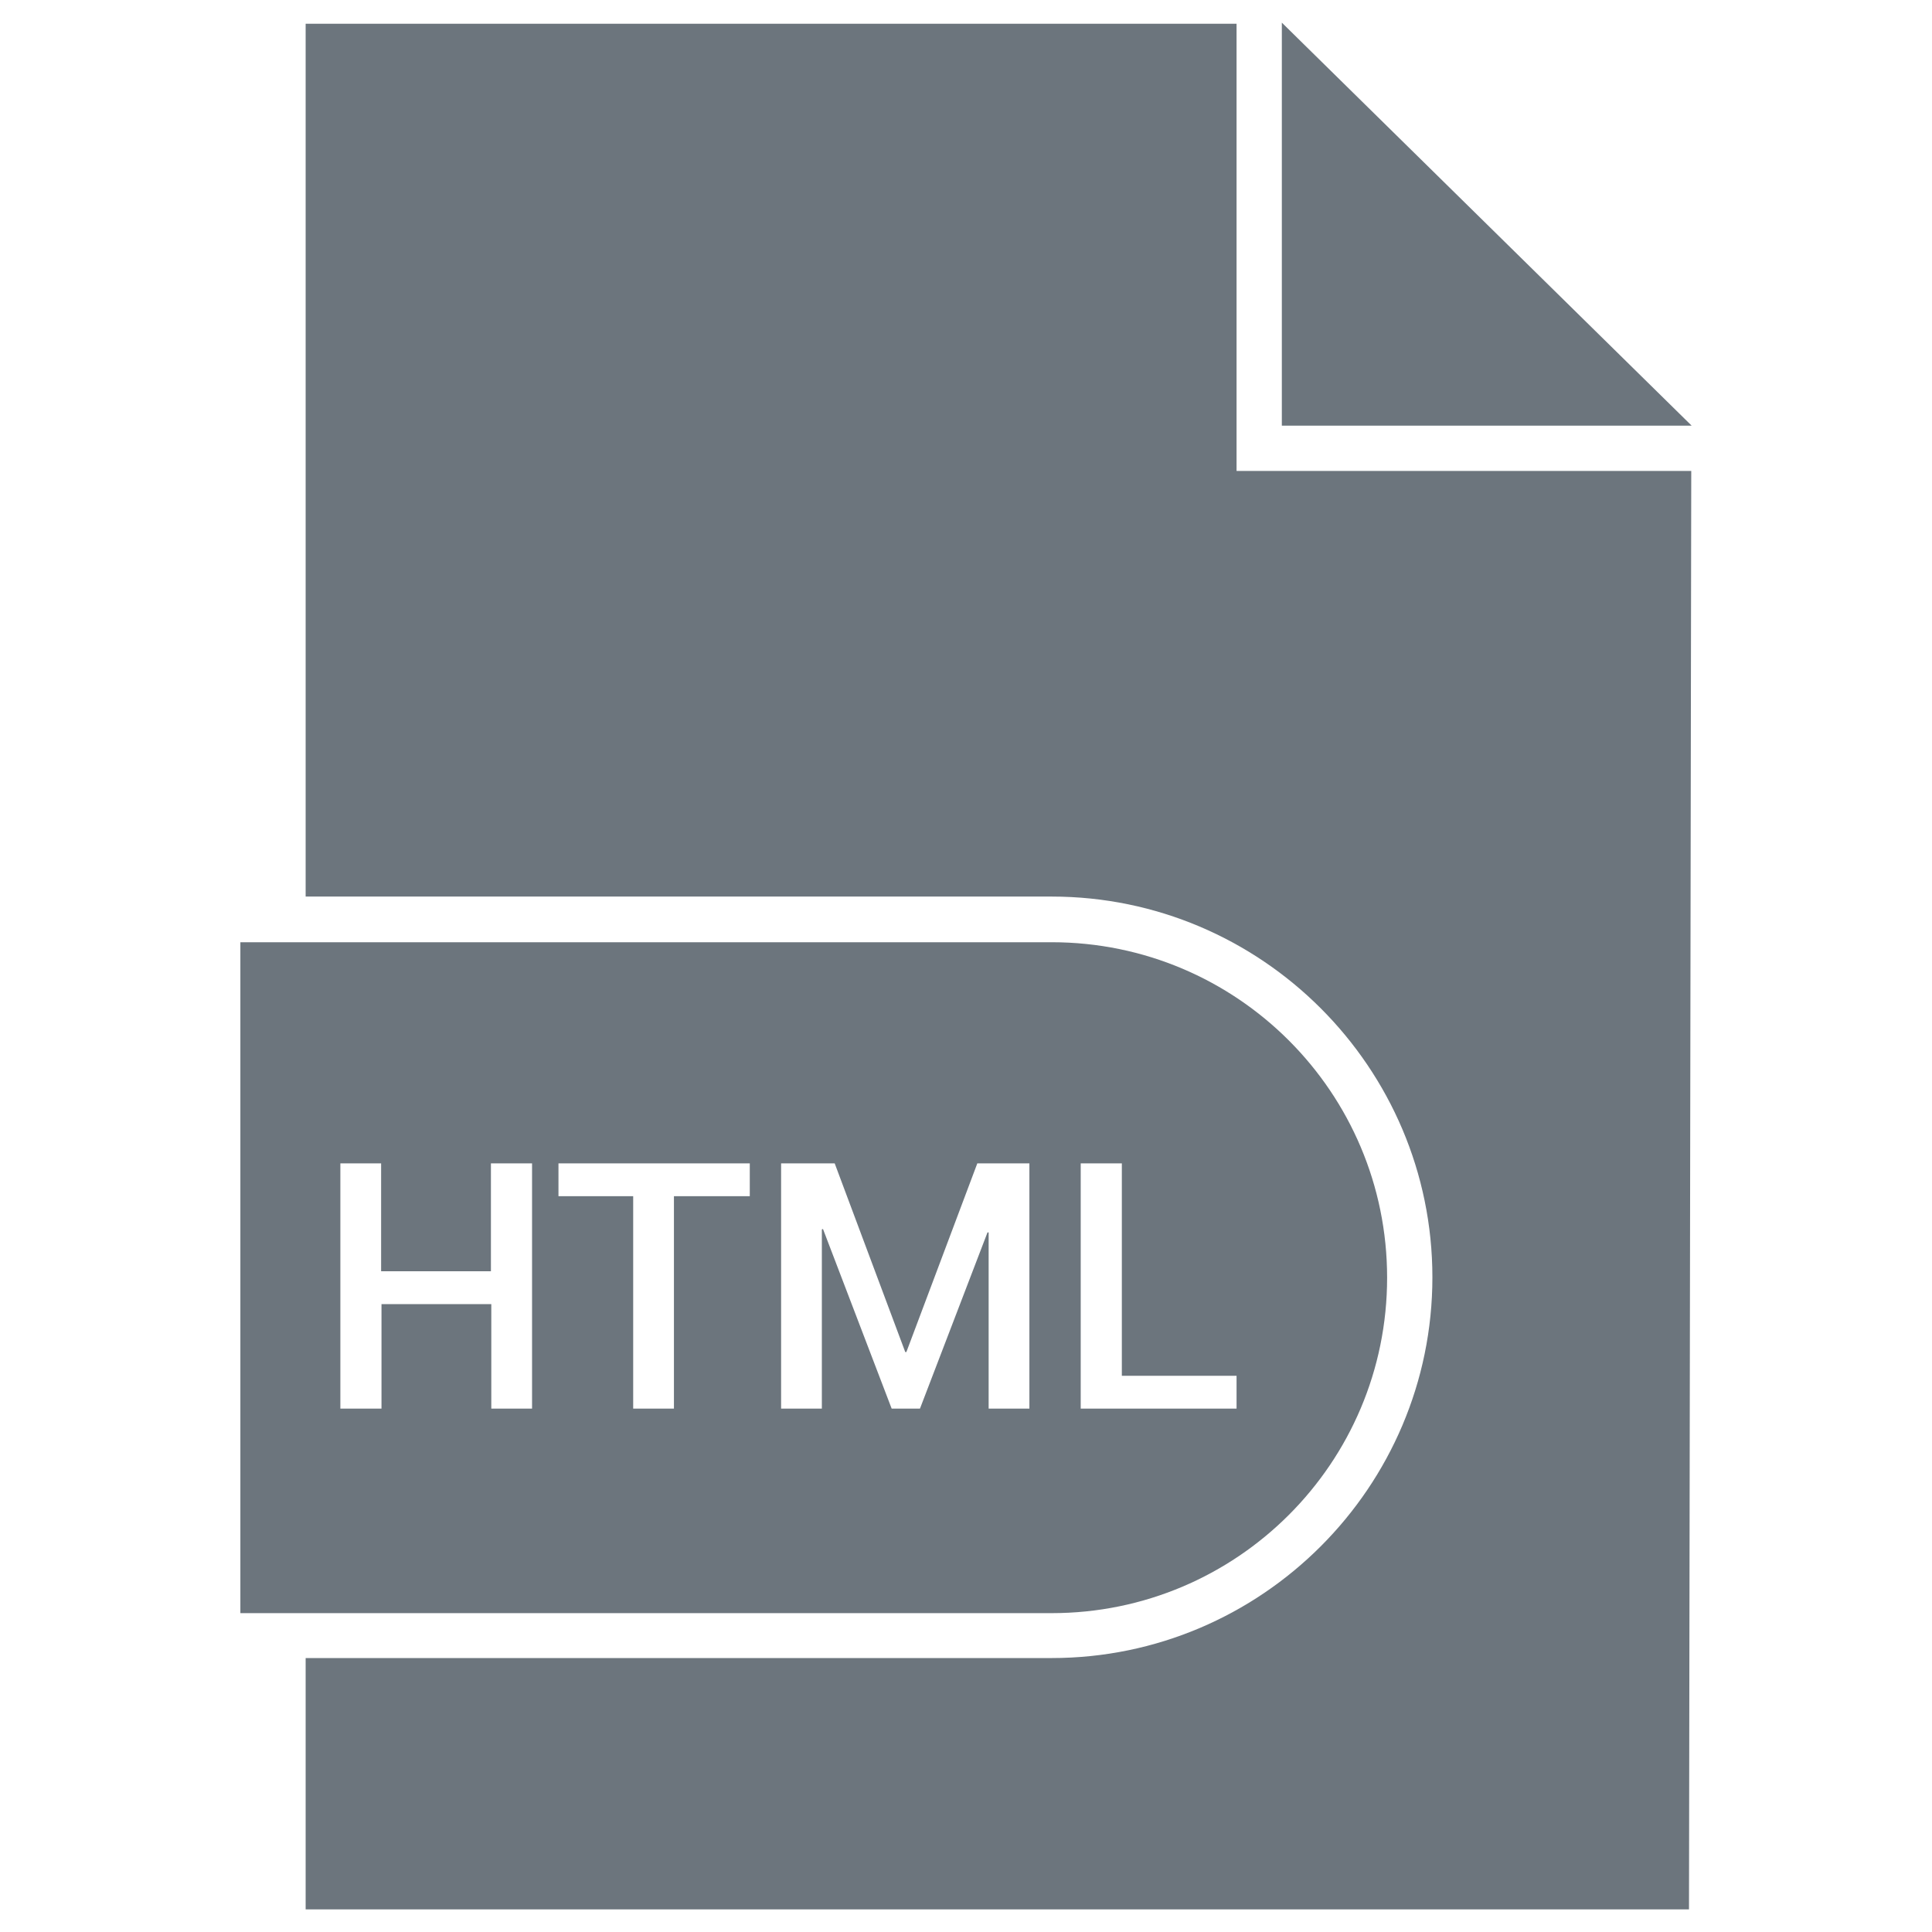 <svg viewBox="0 0 512 512" xml:space="preserve" xmlns="http://www.w3.org/2000/svg" enable-background="new 0 0 512 512"><path d="M339.7 6v106.8h108.6zM367.6 338.6c0-49.1-39.8-88.9-88.9-88.9h-215v177.8h215c49.1 0 88.9-39.8 88.9-88.9zm-81.1-30.3h10.8v56.3h30.4v8.7h-41.3v-65zm-145.5 65h-10.8v-27.7h-29.1v27.7H90.2v-65H101v28.6h29.1v-28.6H141v65zm57.7-56.3h-20.1v56.3h-10.8V317H148v-8.7h50.7v8.7zm74.1 56.3H262v-46.7h-.3l-17.9 46.7h-7.5l-18.2-47.6-.3.1v47.5H207v-65h14.2l18.7 50h.3l18.8-50h13.8v65z" fill="#6c757d" class="fill-000000"></path><path d="M327.7 6.3H81v231.3h197.7c55.6 0 100.9 45.3 100.9 100.9s-45.3 100.9-100.9 100.9H81V506h366.6l.6-381.2H327.7V6.3z" fill="#6c757d" class="fill-000000"></path></svg>
